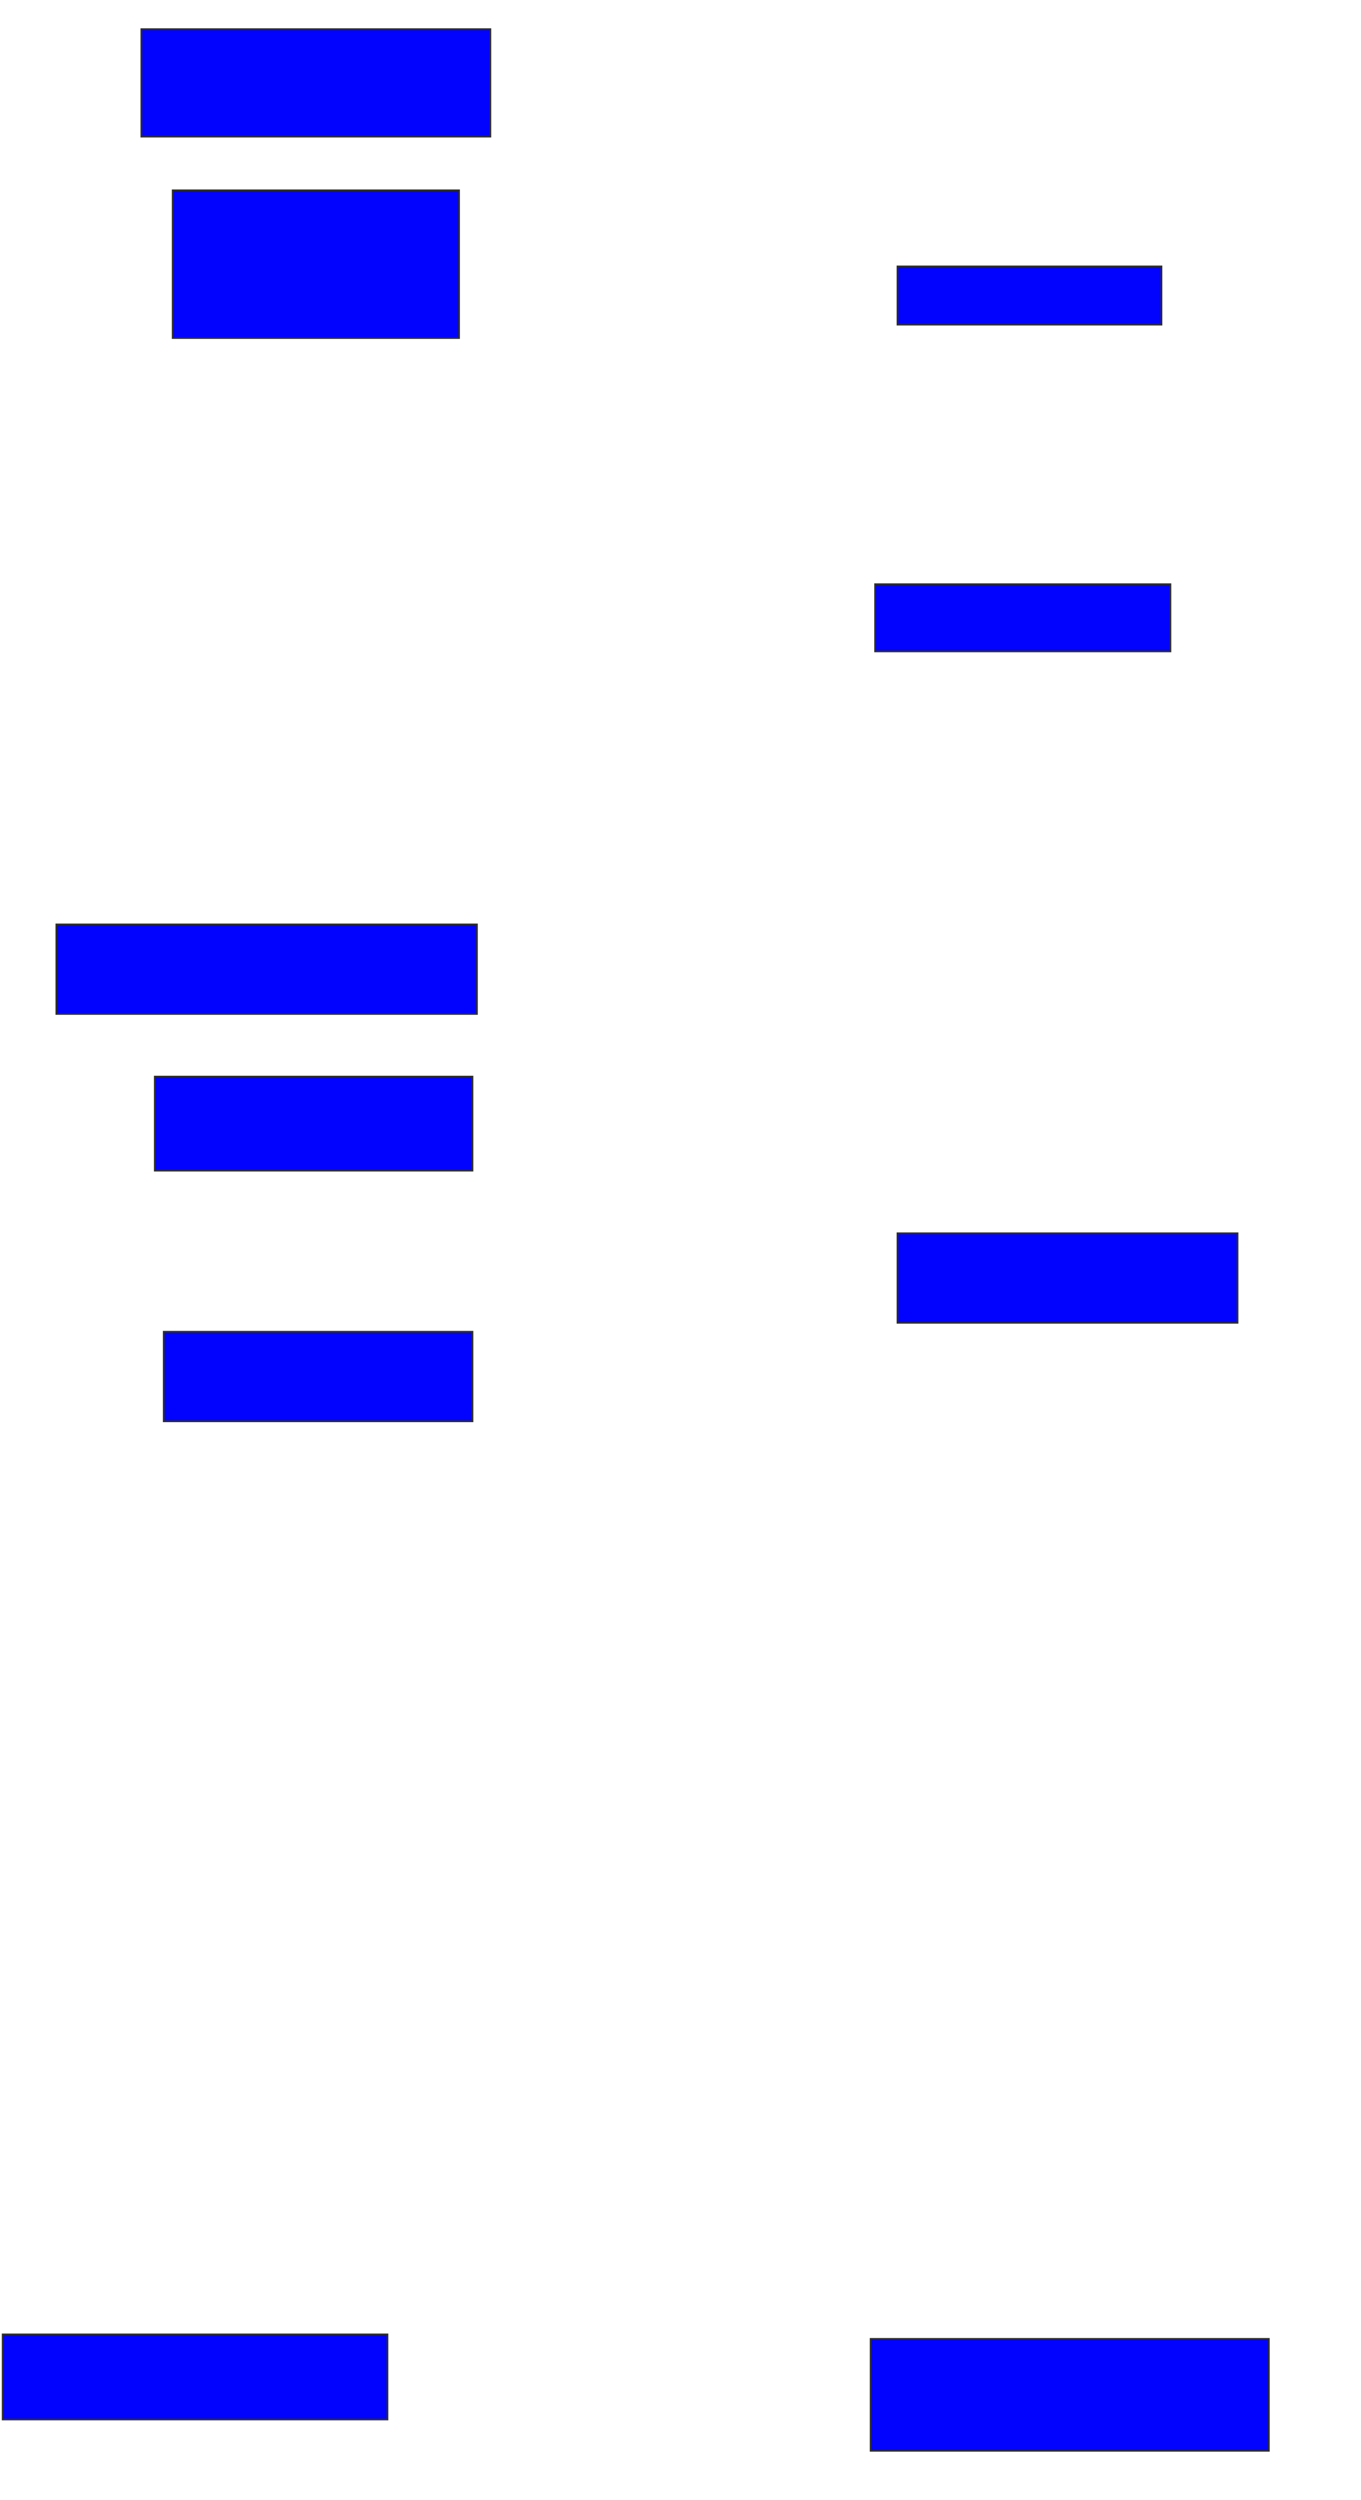 <svg xmlns="http://www.w3.org/2000/svg" width="780" height="1432">
 <!-- Created with Image Occlusion Enhanced -->
 <g>
  <title>Labels</title>
 </g>
 <g>
  <title>Masks</title>
  <rect id="f20356d9775e480b9f4f74c52a1842d0-ao-1" height="61.538" width="200" y="16.718" x="81.026" stroke="#2D2D2D" fill="#0203ff"/>
  <rect id="f20356d9775e480b9f4f74c52a1842d0-ao-2" height="84.615" width="164.103" y="109.026" x="98.974" stroke="#2D2D2D" fill="#0203ff"/>
  
  <rect id="f20356d9775e480b9f4f74c52a1842d0-ao-4" height="33.333" width="151.282" y="152.615" x="514.359" stroke="#2D2D2D" fill="#0203ff"/>
  <rect stroke="#2D2D2D" id="f20356d9775e480b9f4f74c52a1842d0-ao-5" height="38.462" width="169.231" y="334.667" x="501.538" fill="#0203ff"/>
  <rect id="f20356d9775e480b9f4f74c52a1842d0-ao-6" height="51.282" width="241.026" y="529.539" x="32.308" stroke-linecap="null" stroke-linejoin="null" stroke-dasharray="null" stroke="#2D2D2D" fill="#0203ff"/>
  <rect id="f20356d9775e480b9f4f74c52a1842d0-ao-7" height="53.846" width="182.051" y="616.718" x="88.718" stroke-linecap="null" stroke-linejoin="null" stroke-dasharray="null" stroke="#2D2D2D" fill="#0203ff"/>
  <rect id="f20356d9775e480b9f4f74c52a1842d0-ao-8" height="51.282" width="194.872" y="706.462" x="514.359" stroke-linecap="null" stroke-linejoin="null" stroke-dasharray="null" stroke="#2D2D2D" fill="#0203ff"/>
  <rect id="f20356d9775e480b9f4f74c52a1842d0-ao-9" height="51.282" width="176.923" y="762.872" x="93.846" stroke-linecap="null" stroke-linejoin="null" stroke-dasharray="null" stroke="#2D2D2D" fill="#0203ff"/>
  <rect id="f20356d9775e480b9f4f74c52a1842d0-ao-10" height="48.718" width="220.513" y="1337.231" x="1.538" stroke-linecap="null" stroke-linejoin="null" stroke-dasharray="null" stroke="#2D2D2D" fill="#0203ff"/>
  <rect id="f20356d9775e480b9f4f74c52a1842d0-ao-11" height="64.103" width="228.205" y="1339.795" x="498.974" stroke-linecap="null" stroke-linejoin="null" stroke-dasharray="null" stroke="#2D2D2D" fill="#0203ff"/>
 </g>
</svg>